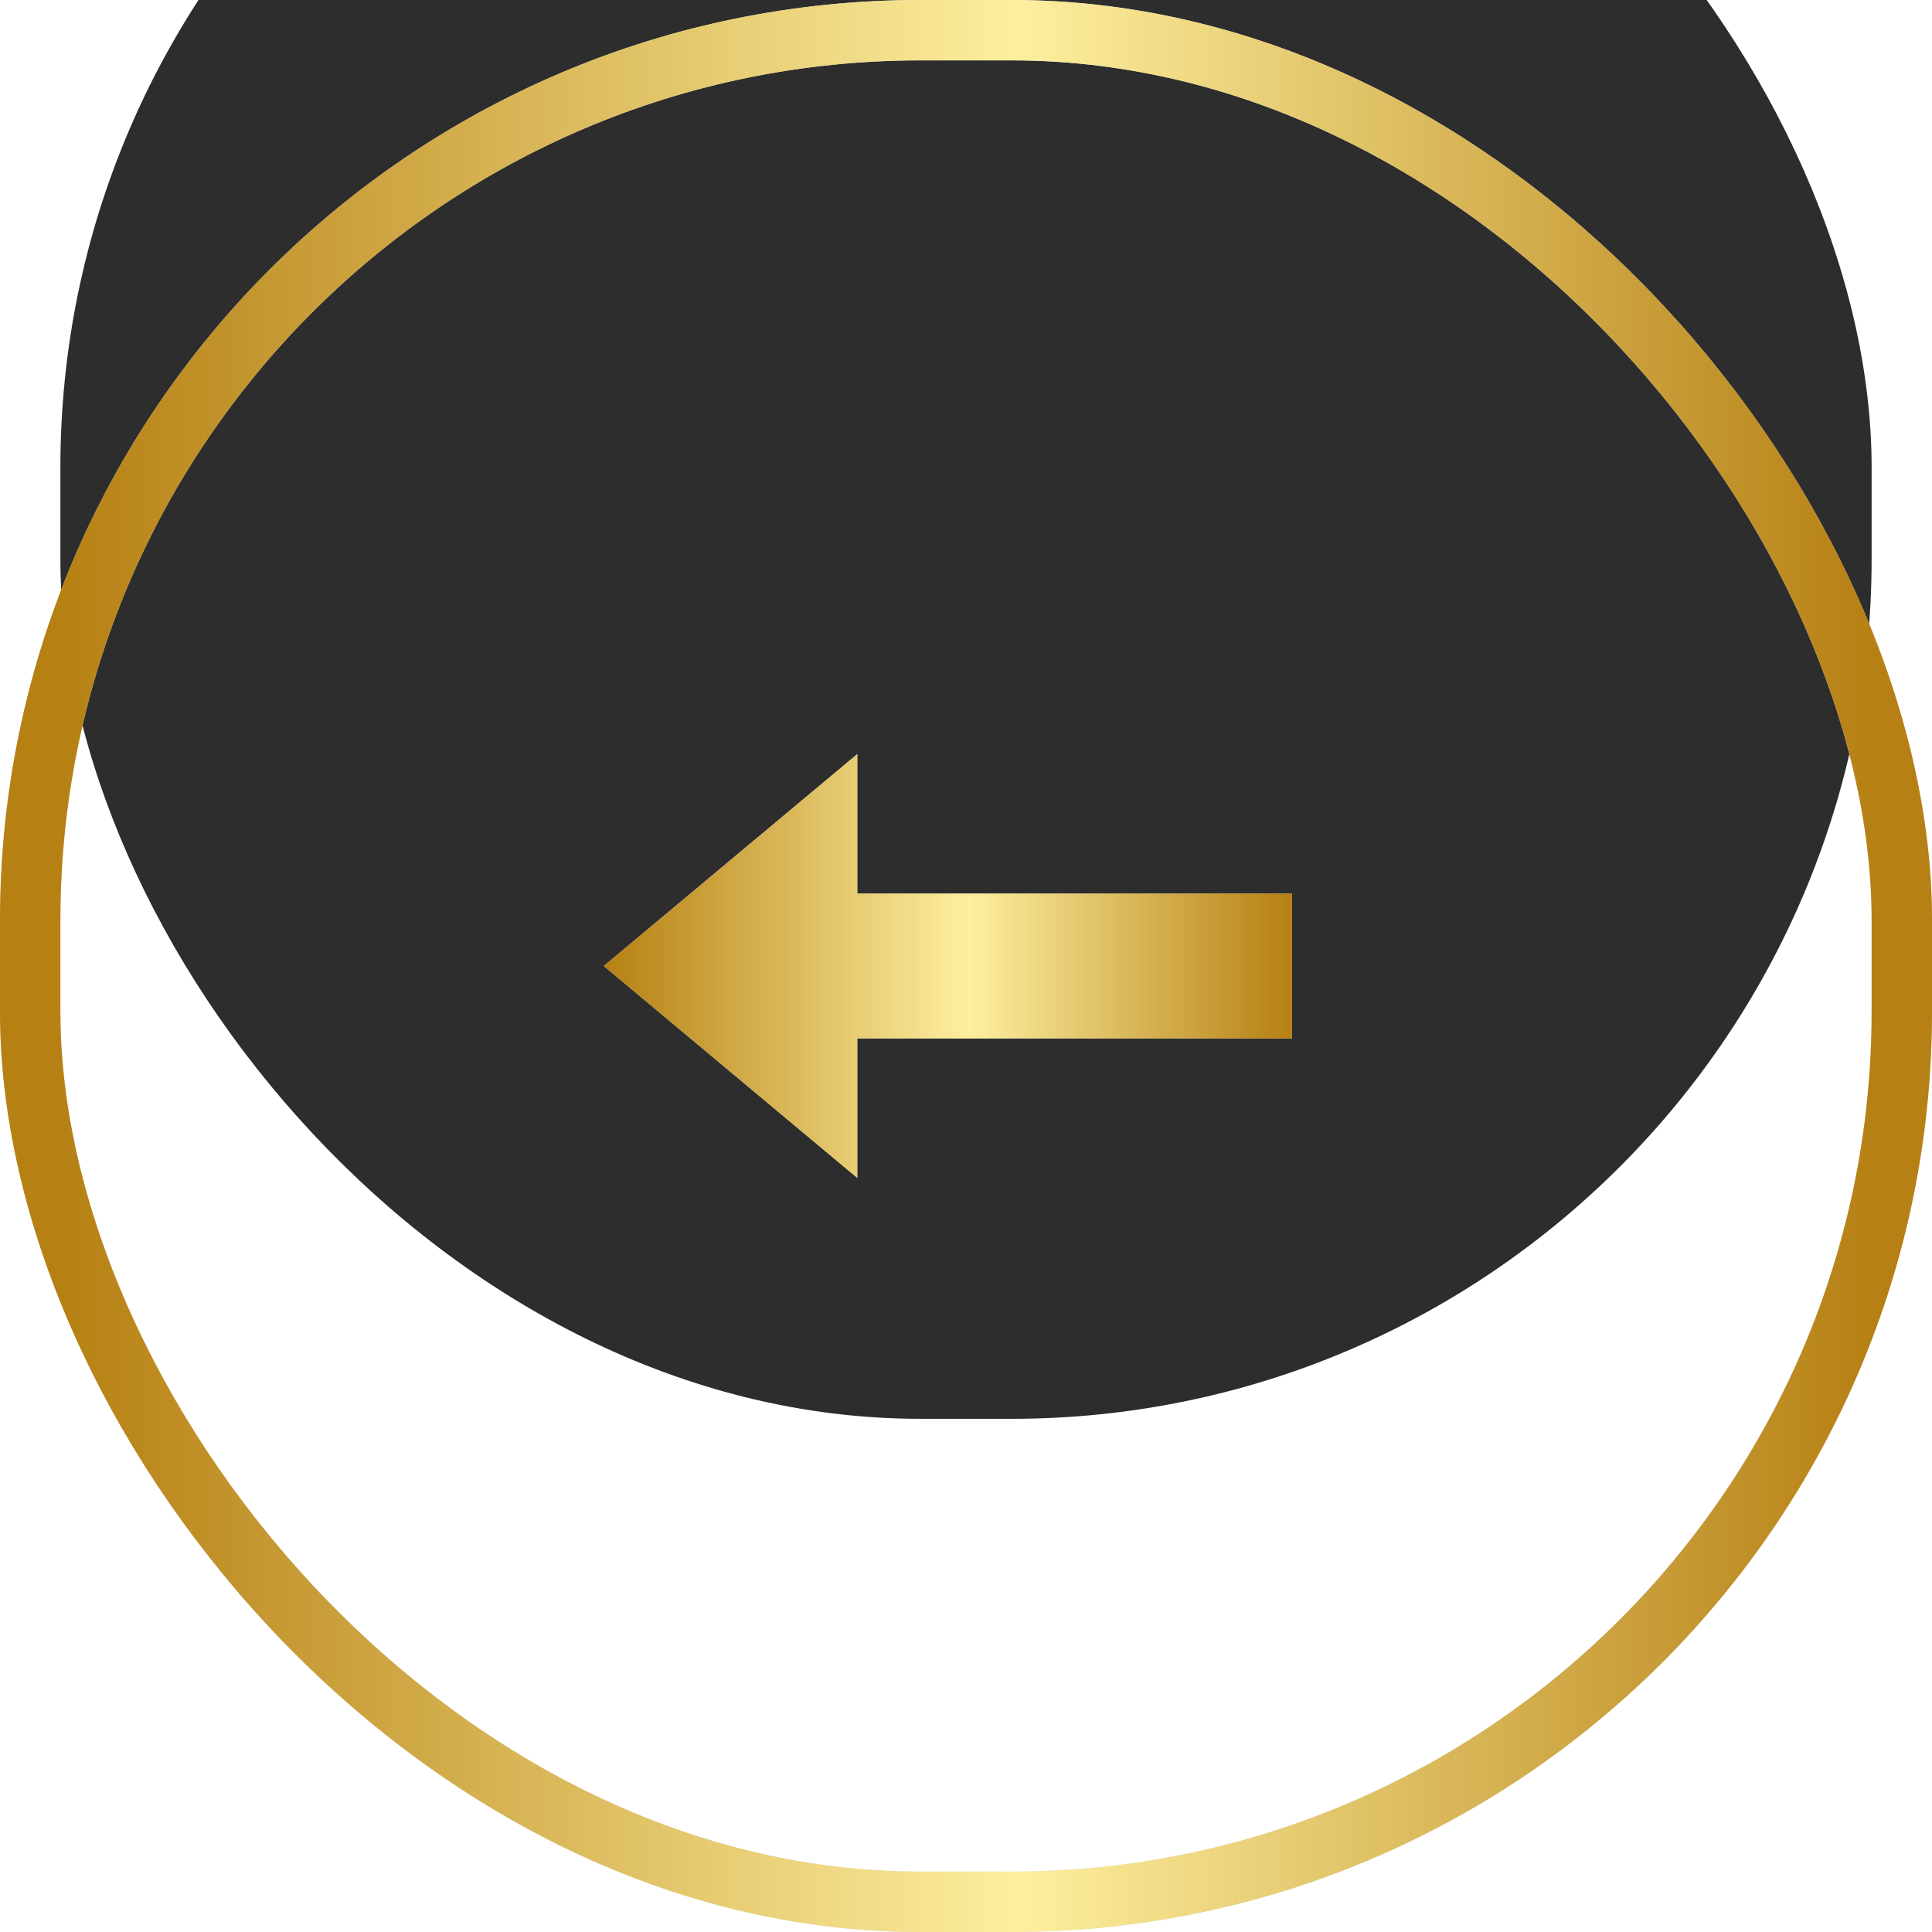 <svg width="64" height="64" viewBox="0 0 64 64" fill="none" xmlns="http://www.w3.org/2000/svg">
<g filter="url(#filter0_i_2754_326)">
<rect x="2" y="2" width="60" height="60" rx="28.491" fill="#2D2D2D"/>
</g>
<rect x="1" y="1" width="62" height="62" rx="29.491" stroke="#D9D9D9" stroke-width="2"/>
<rect x="1" y="1" width="62" height="62" rx="29.491" stroke="url(#paint0_linear_2754_326)" stroke-width="2"/>
<path fill-rule="evenodd" clip-rule="evenodd" d="M28.399 24.98L20 32L28.399 39.02V34.4H42.8V29.6H28.399V24.98Z" fill="#D9D9D9"/>
<path fill-rule="evenodd" clip-rule="evenodd" d="M28.399 24.98L20 32L28.399 39.02V34.4H42.8V29.6H28.399V24.98Z" fill="url(#paint1_linear_2754_326)"/>
<defs>
<filter id="filter0_i_2754_326" x="0" y="-4" width="64" height="68" filterUnits="userSpaceOnUse" color-interpolation-filters="sRGB">
<feFlood flood-opacity="0" result="BackgroundImageFix"/>
<feBlend mode="normal" in="SourceGraphic" in2="BackgroundImageFix" result="shape"/>
<feColorMatrix in="SourceAlpha" type="matrix" values="0 0 0 0 0 0 0 0 0 0 0 0 0 0 0 0 0 0 127 0" result="hardAlpha"/>
<feOffset dy="-15"/>
<feGaussianBlur stdDeviation="2"/>
<feComposite in2="hardAlpha" operator="arithmetic" k2="-1" k3="1"/>
<feColorMatrix type="matrix" values="0 0 0 0 0 0 0 0 0 0 0 0 0 0 0 0 0 0 1 0"/>
<feBlend mode="normal" in2="shape" result="effect1_innerShadow_2754_326"/>
</filter>
<linearGradient id="paint0_linear_2754_326" x1="2" y1="33.111" x2="62" y2="33.111" gradientUnits="userSpaceOnUse">
<stop stop-color="#B68013"/>
<stop offset="0.531" stop-color="#FDEF9F"/>
<stop offset="1" stop-color="#B68014"/>
</linearGradient>
<linearGradient id="paint1_linear_2754_326" x1="20" y1="32.26" x2="42.8" y2="32.26" gradientUnits="userSpaceOnUse">
<stop stop-color="#B68013"/>
<stop offset="0.531" stop-color="#FDEF9F"/>
<stop offset="1" stop-color="#B68014"/>
</linearGradient>
</defs>
</svg>
